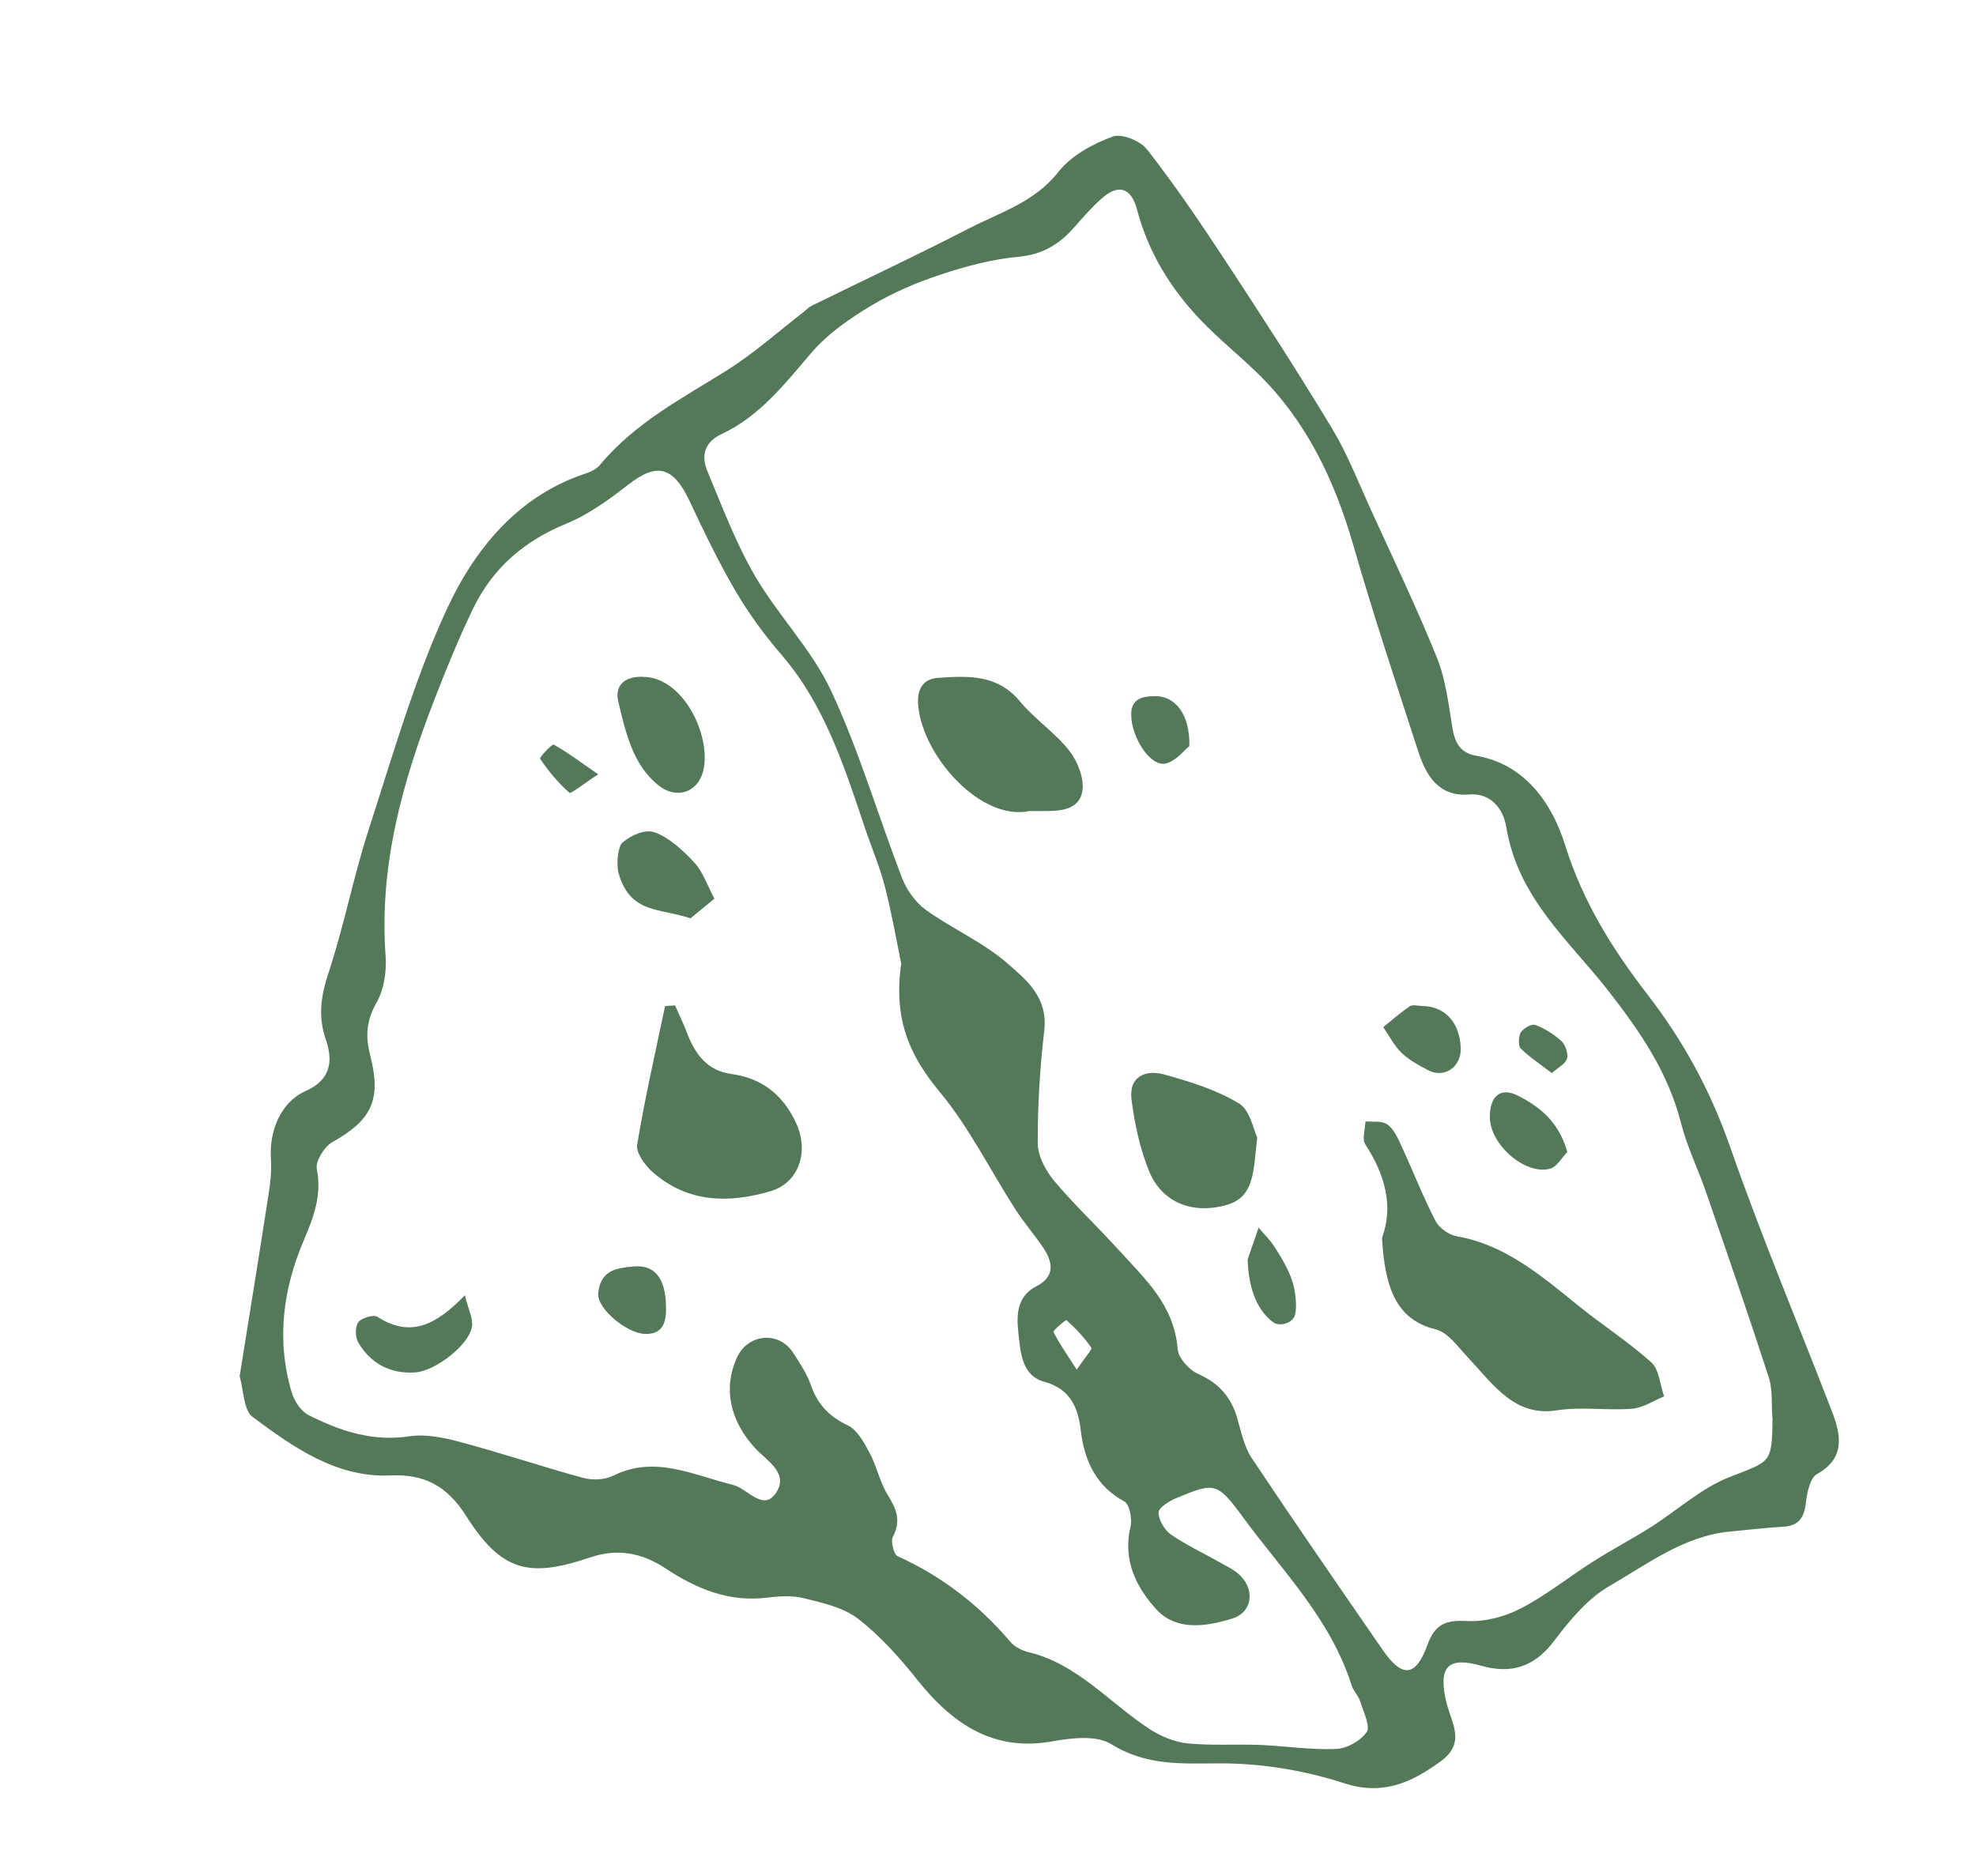 <?xml version="1.0" encoding="UTF-8"?>
<svg id="Layer_1" data-name="Layer 1" xmlns="http://www.w3.org/2000/svg" viewBox="0 0 236.38 224.44">
  <defs>
    <style>
      .cls-1 {
        fill: #537959;
        stroke-width: 0px;
      }
    </style>
  </defs>
  <path class="cls-1" d="M28.67,164.65c1.18-7.39,2.35-14.57,3.46-21.75.22-1.38.37-2.82.28-4.21-.23-3.4,1.19-6.84,4.16-8.15,2.93-1.3,3.32-3.49,2.42-6.11-1-2.88-.58-5.36.36-8.19,1.82-5.53,2.93-11.33,4.72-16.87,2.88-8.88,5.46-17.96,9.32-26.35,3.42-7.45,8.68-13.74,16.66-16.36.61-.2,1.3-.53,1.71-1.02,4.23-5.09,9.85-7.97,15.2-11.33,3.23-2.03,6.15-4.64,9.2-7,.31-.24.58-.55.91-.71,6.32-3.11,12.69-6.09,18.95-9.32,3.68-1.9,7.71-3.06,10.6-6.72,1.56-1.97,4.1-3.33,6.45-4.21,1.12-.42,3.32.48,4.17,1.56,3.26,4.18,6.27,8.6,9.2,13.06,4.39,6.69,8.75,13.4,12.89,20.27,1.84,3.04,3.15,6.43,4.64,9.7,2.69,5.9,5.5,11.75,7.93,17.77,1.06,2.63,1.39,5.64,1.87,8.5.31,1.85,1.08,2.92,2.84,3.22,5.76.99,9.03,5.62,10.61,10.66,2.14,6.86,5.72,12.54,9.86,17.9,4.27,5.53,7.52,11.46,9.88,18.22,3.73,10.69,8.12,21.11,12.19,31.67,1.12,2.9,1.58,5.62-1.81,7.51-.79.44-1.18,2.2-1.31,3.41-.2,1.83-.89,2.76-2.64,2.87-2.17.13-4.33.38-6.5.59-5.45.53-9.84,3.9-14.42,6.55-2.54,1.47-4.67,4.03-6.53,6.49-2.42,3.23-5.23,4.01-8.79,3-3.9-1.1-5.13.08-4.15,4.29.6,2.56,2.44,4.9-.66,7.16-3.59,2.61-6.98,4.11-11.61,2.6-4.68-1.52-9.73-2.35-14.62-2.36-4.59,0-8.86.37-13.14-2.28-1.83-1.14-4.78-.76-7.11-.35-6.91,1.23-11.81-1.96-16.08-7.31-2.13-2.67-4.46-5.29-7.1-7.34-1.8-1.39-4.27-1.92-6.52-2.48-1.44-.36-3.03-.24-4.52-.06-4.48.54-8.35-1.08-12.06-3.53-2.79-1.84-5.71-2.4-8.95-1.3-7.23,2.44-10.58,1.83-14.89-4.99-2.31-3.65-5.09-4.99-9.03-4.81-6.41.29-11.56-3.32-16.51-7.02-1.06-.79-1.06-3.21-1.54-4.88h0ZM212.02,169.62c-.12-1.61.05-3.34-.43-4.82-2.41-7.44-4.97-14.82-7.52-22.2-.95-2.75-2.26-5.39-2.97-8.2-1.57-6.13-4.89-10.95-8.65-15.78-4.69-6.03-10.87-11.13-12.26-19.66-.36-2.23-1.9-4.11-4.44-3.9-3.59.29-5.11-2.14-6.1-5.17-2.66-8.21-5.39-16.4-7.77-24.69-2.25-7.8-5.62-14.79-11.26-20.36-2.27-2.24-4.77-4.22-6.98-6.53-3.54-3.72-6.25-8.02-7.63-13.26-.71-2.69-2.31-3.04-4.27-1.26-1.15,1.04-2.2,2.22-3.23,3.4-1.81,2.08-3.85,3.27-6.64,3.53-3.15.29-6.3,1.12-9.33,2.13-2.87.95-5.73,2.16-8.34,3.73-2.58,1.55-5.2,3.36-7.17,5.67-3.2,3.75-6.23,7.6-10.7,9.68-1.97.92-2.52,2.5-1.71,4.44,1.77,4.24,3.4,8.59,5.68,12.51,2.78,4.78,6.81,8.82,9.13,13.8,3.37,7.2,5.62,14.98,8.51,22.45.56,1.44,1.64,2.89,2.84,3.76,3.19,2.28,6.86,3.86,9.79,6.43,2.17,1.9,4.81,3.98,4.35,7.98-.52,4.47-.8,9-.78,13.5,0,1.52.97,3.3,1.97,4.5,2.45,2.92,5.24,5.52,7.8,8.35,3.06,3.39,6.54,6.47,6.97,11.78.09,1.08,1.39,2.5,2.44,2.96,2.39,1.06,3.92,2.67,4.68,5.28.47,1.63.83,3.43,1.73,4.78,5.15,7.73,10.42,15.36,15.7,23,2.3,3.33,3.93,3.22,5.32-.62.96-2.67,2.38-2.99,4.8-2.87,2.11.1,4.44-.51,6.36-1.5,3.02-1.56,5.75-3.76,8.65-5.61,2.26-1.44,4.64-2.68,6.91-4.12,3.14-1.99,6.03-4.66,9.39-5.98,4.99-1.97,5.12-1.57,5.18-7.11h0ZM107.8,115.27c-.47-2.3-1.07-5.75-1.93-9.13-.62-2.43-1.62-4.75-2.42-7.13-2.46-7.34-4.83-14.69-9.92-20.61-2.03-2.36-3.92-4.92-5.51-7.63-2.05-3.49-3.81-7.17-5.55-10.86-1.95-4.11-3.88-4.58-7.27-1.95-2.32,1.8-4.78,3.6-7.44,4.69-4.92,2.02-8.77,5.2-11.17,10.18-1.72,3.57-3.23,7.26-4.66,10.97-3.79,9.79-6.6,19.8-5.8,30.63.13,1.81-.2,3.96-1.06,5.48-1.2,2.12-1.4,3.96-.8,6.29,1.41,5.45.18,7.82-4.56,10.49-.91.52-1.99,2.25-1.81,3.16.61,3.15-.36,5.74-1.52,8.46-2.53,5.89-3.35,12.02-1.48,18.31.31,1.04,1.12,2.25,2,2.69,3.78,1.92,7.68,3.21,12.04,2.55,1.98-.3,4.14.15,6.12.68,4.94,1.32,9.8,2.96,14.73,4.3,1.12.3,2.56.23,3.59-.28,4.99-2.48,9.62-.03,14.3,1.11,1.76.43,3.62,3.26,5.16.94,1.56-2.36-1.12-3.83-2.52-5.35-3.02-3.28-3.82-7.18-2.18-10.79,1.31-2.89,5.01-3.26,6.73-.62.81,1.24,1.66,2.52,2.15,3.93.83,2.35,2.25,3.75,4.4,4.77,1.11.52,1.93,2.02,2.59,3.26.87,1.62,1.24,3.56,2.2,5.09,1.05,1.67,1.6,3.08.59,5.01-.27.52.13,2.11.58,2.3,5.22,2.35,9.68,5.77,13.49,10.24.53.63,1.42,1.06,2.22,1.25,5.77,1.38,9.66,6.08,14.45,9.2,1.34.87,2.97,1.54,4.52,1.7,2.88.29,5.81.07,8.71.19,3.02.12,6.04.61,9.04.48,1.3-.05,2.94-.95,3.69-2.04.46-.67-.42-2.47-.81-3.71-.21-.66-.78-1.18-.99-1.83-2.54-8.02-8.28-13.7-12.97-20.1-3.21-4.38-3.47-4.21-8.12-2.29-.8.33-2.03,1.13-2.02,1.69.02.9.72,2.09,1.47,2.61,1.81,1.26,3.82,2.18,5.73,3.27.91.52,1.92.96,2.64,1.71,1.72,1.79,1.3,4.36-.98,5.07-3.12.97-6.71,1.56-9.14-1.11-2.3-2.52-4.05-5.8-3.07-9.87.22-.91-.13-2.68-.72-3-3.33-1.8-4.8-4.81-5.23-8.5-.35-3.01-1.41-5.02-4.4-5.85-2.71-.75-2.82-3.59-3.08-5.97-.24-2.13-.08-4.3,2.16-5.44,2.3-1.17,1.99-2.91.76-4.72-1.05-1.54-2.28-2.95-3.29-4.53-2.99-4.65-5.5-9.75-8.97-13.94-3.5-4.22-5.65-8.51-4.66-15.44h0ZM128.8,163.88c.99-1.45,1.87-2.44,1.75-2.62-.84-1.22-1.87-2.32-2.96-3.29-.11-.09-1.64,1.25-1.57,1.39.67,1.36,1.55,2.59,2.79,4.53h0Z"/>
  <path class="cls-1" d="M165.34,148.05c1.38-3.74.33-7.54-2.03-11.15-.39-.59,0-1.8.03-2.72.87.08,1.89-.11,2.57.33.72.46,1.22,1.48,1.63,2.37,1.42,3.06,2.65,6.23,4.18,9.2.46.89,1.64,1.69,2.58,1.85,5.69.98,10.05,4.68,14.5,8.29,2.88,2.33,5.99,4.32,8.75,6.8.9.81,1.04,2.68,1.52,4.06-1.28.52-2.53,1.38-3.84,1.48-2.99.23-6.05-.27-9,.19-5.06.79-7.57-3.08-10.57-6.26-1.21-1.28-2.45-3.08-3.91-3.43-4.92-1.18-6.11-5.33-6.43-11.02h0Z"/>
  <path class="cls-1" d="M123.18,97.04c-5.84,1.24-12.71-6.47-13.33-12.5-.2-1.92.42-3.31,2.41-3.44,3.53-.22,7.02-.46,9.75,2.82,1.78,2.14,4.19,3.73,5.91,5.91.99,1.26,1.8,3.31,1.56,4.81-.35,2.24-2.59,2.42-4.53,2.4-.59,0-1.18,0-1.77,0h0Z"/>
  <path class="cls-1" d="M150.39,136.14c-.46,3.96-.29,7.09-3.67,8.04-4.14,1.17-7.79-.35-9.3-4.14-1.06-2.67-1.7-5.59-2.06-8.47-.36-2.82,1.74-3.59,3.85-3.02,3.1.85,6.27,1.83,9.01,3.48,1.34.81,1.76,3.25,2.18,4.1h0Z"/>
  <path class="cls-1" d="M187.5,137.83c-.64.65-1.26,1.82-2.11,2.02-3.04.75-7.19-2.98-7.17-6.22.01-2.51,1.3-3.59,3.39-2.52,2.54,1.31,4.82,3.03,5.88,6.71h0Z"/>
  <path class="cls-1" d="M170.03,120.37c2.76-.02,4.57,1.9,4.71,4.97.11,2.31-1.94,3.75-3.92,2.7-1.1-.58-2.24-1.18-3.15-2.06-.88-.84-1.48-2.04-2.2-3.08,1.05-.85,2.07-1.75,3.18-2.5.34-.23.92-.04,1.39-.04h0Z"/>
  <path class="cls-1" d="M149.24,150.72c.44-1.28.88-2.56,1.32-3.83.67.8,1.41,1.49,2,2.44.78,1.26,1.62,2.59,2.09,4.15.36,1.2.57,3.27.17,4.09-.4.82-1.85,1.16-2.52.64-1.8-1.37-2.93-3.76-3.05-7.49h0Z"/>
  <path class="cls-1" d="M142.28,89.27c-.6.47-1.6,1.81-2.85,2.09-1.82.4-4.09-3.1-4.11-5.84-.01-1.95,1.36-2.21,2.86-2.23,2.4-.02,4.18,2.18,4.1,5.97h0Z"/>
  <path class="cls-1" d="M185.63,128.39c-1.38-1.06-2.64-1.88-3.73-2.95-.28-.28-.25-1.52.03-1.92.39-.53,1.27-1.05,1.76-.87,1.11.4,2.19,1.1,3.12,1.94.44.4.82,1.53.65,2.07-.21.65-1.04,1.04-1.82,1.74h0Z"/>
  <path class="cls-1" d="M80.75,120.3c.48,1.09,1.01,2.16,1.43,3.28,1,2.65,2.5,4.55,5.33,4.93,3.51.47,6.14,2.39,7.74,5.9,1.57,3.44.28,7.14-3.08,8.12-4.96,1.45-9.85,1.43-14.09-2.28-.9-.78-2.02-2.33-1.86-3.28.92-5.57,2.19-11.07,3.34-16.6.4-.02.8-.05,1.2-.07h0Z"/>
  <path class="cls-1" d="M76.93,80.99c4.57,0,7.91,6.43,7.3,10.7-.43,3.06-3.2,4.09-5.47,2.27-3.04-2.43-3.92-6.3-4.79-9.99-.53-2.21,1.09-3.07,2.96-2.99Z"/>
  <path class="cls-1" d="M82.61,109.89c-3.59-1.25-7.21-.51-8.6-5.37-.31-1.07-.1-3.24.46-3.71,1.08-.91,2.73-1.63,3.87-1.21,1.72.63,3.34,2.11,4.74,3.63,1.01,1.09,1.6,2.84,2.38,4.3-1.06.87-2.12,1.75-2.86,2.35Z"/>
  <path class="cls-1" d="M55.61,154.98c.44,1.77.97,2.77.86,3.7-.25,2.12-4.32,5.39-6.87,5.54-2.94.17-5.28-1.09-6.75-3.6-.37-.63-.38-1.88.02-2.42.39-.52,1.83-.94,2.29-.64,3.92,2.54,7,1,10.44-2.57h0Z"/>
  <path class="cls-1" d="M79.67,156.32c.05,1.6-.19,3.35-2.49,3.29-2.21-.06-5.8-3.05-5.62-4.88.28-2.87,2.4-3.01,4.18-3.19,2.55-.26,3.89,1.38,3.93,4.78Z"/>
  <path class="cls-1" d="M71.56,92.65c-1.82,1.18-3.26,2.36-3.45,2.2-1.34-1.18-2.5-2.59-3.5-4.06-.11-.17,1.45-1.8,1.62-1.7,1.58.87,3.02,1.96,5.33,3.56h0Z"/>
</svg>